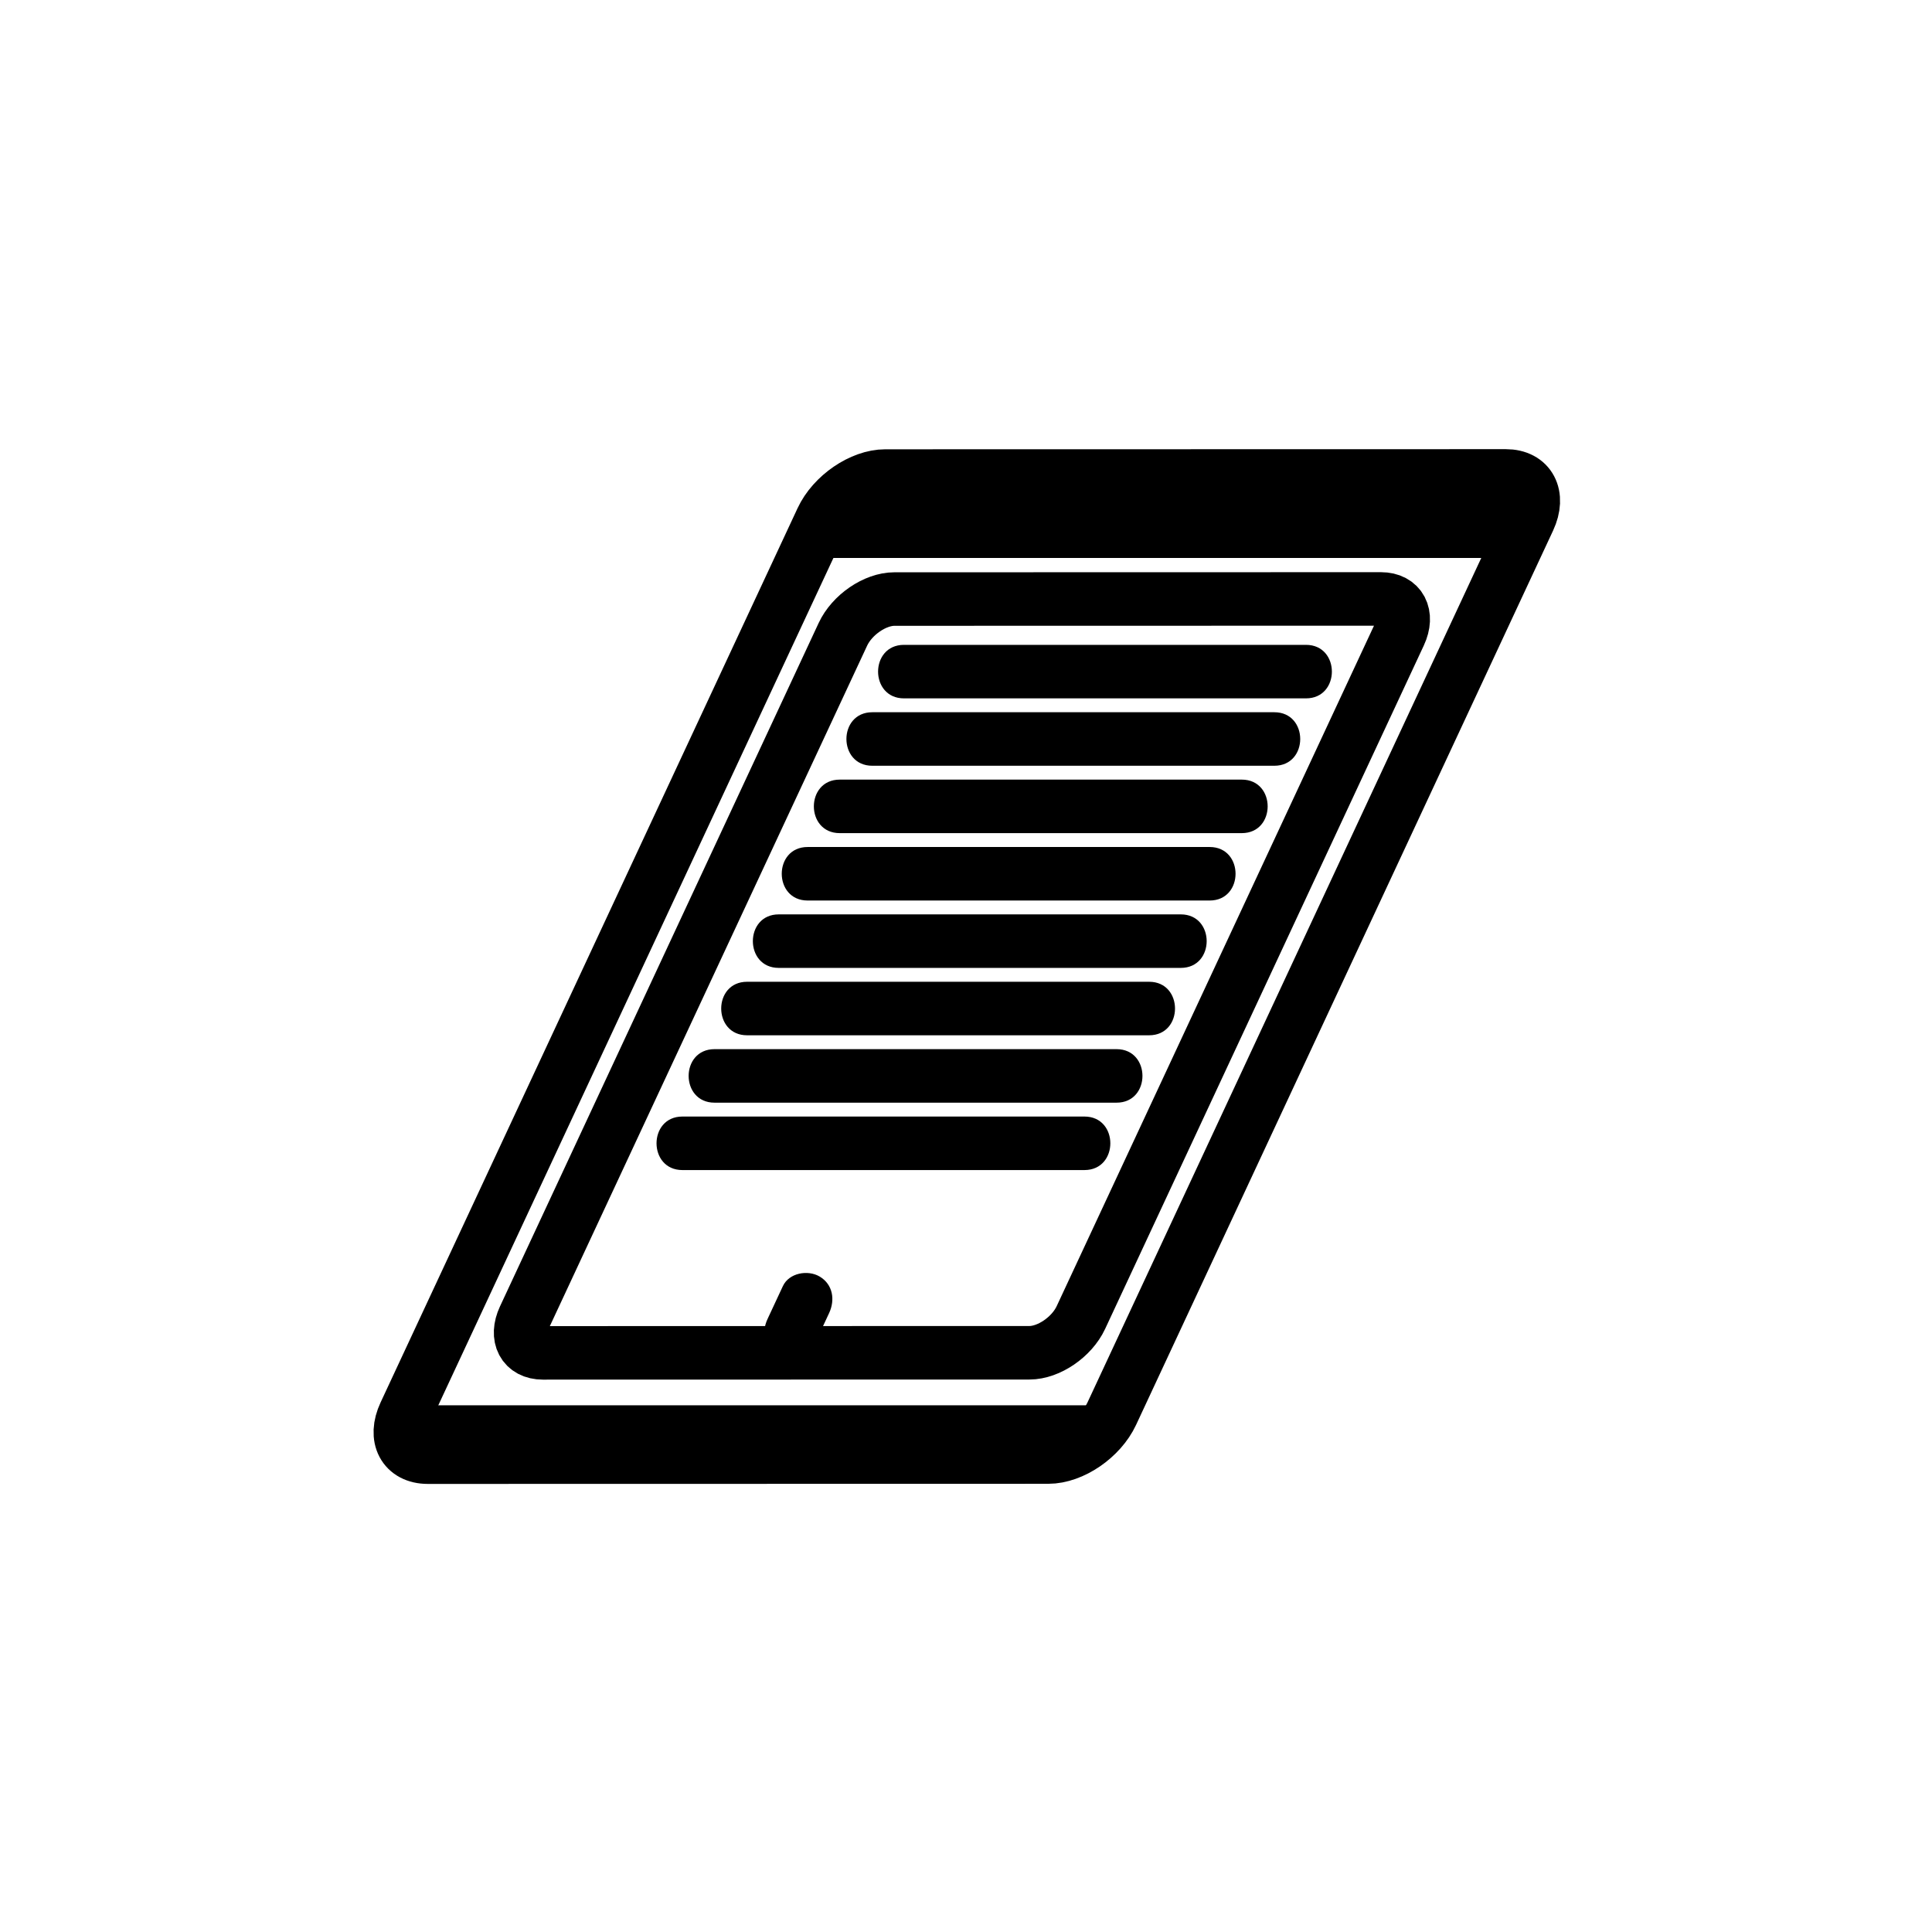 <?xml version="1.0" encoding="iso-8859-1"?>
<!-- Generator: Adobe Illustrator 16.0.0, SVG Export Plug-In . SVG Version: 6.00 Build 0)  -->
<!DOCTYPE svg PUBLIC "-//W3C//DTD SVG 1.1//EN" "http://www.w3.org/Graphics/SVG/1.1/DTD/svg11.dtd">
<svg version="1.1" xmlns="http://www.w3.org/2000/svg" xmlns:xlink="http://www.w3.org/1999/xlink" x="0px" y="0px" width="361px"
	 height="361px" viewBox="0 0 361 361" style="enable-background:new 0 0 361 361;" xml:space="preserve">
<g id="fts_x5F_window_x5F_roof_x5F_shutter">
	<g id="Fenster_gerade_3_" style="display:none;">
		<path style="display:inline;fill:none;stroke:#000000;stroke-width:10;stroke-miterlimit:10;" d="M247.826,264.303
			c0,3.91-3.156,7.082-7.05,7.082l-117.885,0.021c-3.894,0-7.05-3.171-7.05-7.083v-137.5c0-3.911,3.156-7.083,7.05-7.083
			l117.885-0.021c3.894,0,7.05,3.172,7.05,7.083V264.303z"/>
		<g style="display:inline;">
			<g>
				<path style="fill:#000000;" d="M175.833,260.681c0,2.213,0,4.427,0,6.64c0,2.726,2.274,5,5,5s5-2.274,5-5
					c0-2.213,0-4.427,0-6.64c0-2.726-2.274-5-5-5S175.833,257.955,175.833,260.681L175.833,260.681z"/>
			</g>
		</g>
		<path style="display:inline;fill:none;stroke:#000000;stroke-width:10;stroke-miterlimit:10;" d="M247.826,124.208
			c0,2.485-2.711,4.5-6.053,4.5l-119.88,0.021c-3.342,0-6.052-2.015-6.052-4.5v-9c0-2.485,2.71-4.5,6.052-4.5l119.88-0.021
			c3.342,0,6.053,2.015,6.053,4.5V124.208z"/>
		<path style="display:inline;fill:none;stroke:#000000;stroke-width:10;stroke-miterlimit:10;" d="M261.008,277.855
			c0,4.685-3.782,8.484-8.446,8.484l-141.235,0.025c-4.665,0-8.446-3.8-8.446-8.486V103.144c0-4.685,3.782-8.486,8.446-8.486
			l141.235-0.024c4.664,0,8.446,3.801,8.446,8.486V277.855z"/>
	</g>
	<g>
		<path style="fill:none;stroke:#000000;stroke-width:10;stroke-miterlimit:10;" d="M201.967,246.192
			c-1.693,3.632-5.998,6.577-9.614,6.577l-90.915,0.019c-3.616,0-5.174-2.945-3.479-6.578l59.546-127.698
			c1.694-3.632,6-6.578,9.615-6.578l90.915-0.02c3.616,0,5.174,2.946,3.479,6.579L201.967,246.192z"/>
		<g>
			<g>
				<path style="fill:#000000;" d="M146.288,240.305c-0.958,2.055-1.917,4.11-2.876,6.166c-1.152,2.47-0.717,5.37,1.794,6.841
					c2.186,1.28,5.689,0.676,6.841-1.794c0.958-2.055,1.917-4.11,2.876-6.166c1.152-2.47,0.717-5.37-1.794-6.841
					C150.943,237.23,147.44,237.835,146.288,240.305L146.288,240.305z"/>
			</g>
		</g>
	</g>
	<g>
		<g>
			<path style="fill:none;stroke:#000000;stroke-width:10;stroke-miterlimit:10;" d="M207.744,264.139
				c-2.091,4.48-7.4,8.113-11.861,8.113l-115.944,0.023c-4.461,0-6.383-3.633-4.293-8.115l77.917-167.094
				c2.089-4.48,7.4-8.115,11.861-8.115l115.945-0.023c4.459,0,6.381,3.634,4.292,8.115L207.744,264.139z"/>
			<polygon style="fill:#000000;" points="277.924,104.261 150.421,104.261 159.19,87.015 286.693,87.015 			"/>
		</g>
		<rect x="76.381" y="262.584" style="fill:#000000;" width="127.455" height="6.432"/>
	</g>
	<g id="lamellen_x5F_8">
		<g>
			<g>
				<path style="fill:#000000;" d="M244.031,120.492c-25.041,0-50.082,0-75.123,0c-6.449,0-6.449,10,0,10
					c25.041,0,50.082,0,75.123,0C250.479,130.492,250.479,120.492,244.031,120.492L244.031,120.492z"/>
			</g>
		</g>
		<g>
			<g>
				<path style="fill:#000000;" d="M238.115,133.083c-25.041,0-50.082,0-75.123,0c-6.449,0-6.449,10,0,10
					c25.041,0,50.082,0,75.123,0C244.563,143.083,244.563,133.083,238.115,133.083L238.115,133.083z"/>
			</g>
		</g>
		<g>
			<g>
				<path style="fill:#000000;" d="M232.031,145.673c-25.041,0-50.082,0-75.123,0c-6.449,0-6.449,10,0,10
					c25.041,0,50.082,0,75.123,0C238.479,155.673,238.479,145.673,232.031,145.673L232.031,145.673z"/>
			</g>
		</g>
		<g>
			<g>
				<path style="fill:#000000;" d="M226.031,158.265c-25.041,0-50.082,0-75.123,0c-6.449,0-6.449,10,0,10
					c25.041,0,50.082,0,75.123,0C232.479,168.265,232.479,158.265,226.031,158.265L226.031,158.265z"/>
			</g>
		</g>
		<g>
			<g>
				<path style="fill:#000000;" d="M220.635,170.855c-25.041,0-50.083,0-75.124,0c-6.449,0-6.449,10,0,10
					c25.041,0,50.083,0,75.124,0C227.083,180.855,227.083,170.855,220.635,170.855L220.635,170.855z"/>
			</g>
		</g>
		<g>
			<g>
				<path style="fill:#000000;" d="M214.719,183.446c-25.041,0-50.083,0-75.124,0c-6.449,0-6.449,10,0,10
					c25.041,0,50.083,0,75.124,0C221.167,193.446,221.167,183.446,214.719,183.446L214.719,183.446z"/>
			</g>
		</g>
		<g>
			<g>
				<path style="fill:#000000;" d="M208.635,196.037c-25.041,0-50.083,0-75.124,0c-6.449,0-6.449,10,0,10
					c25.041,0,50.083,0,75.124,0C215.083,206.037,215.083,196.037,208.635,196.037L208.635,196.037z"/>
			</g>
		</g>
		<g>
			<g>
				<path style="fill:#000000;" d="M202.635,208.629c-25.041,0-50.083,0-75.124,0c-6.449,0-6.449,10,0,10
					c25.041,0,50.083,0,75.124,0C209.083,218.629,209.083,208.629,202.635,208.629L202.635,208.629z"/>
			</g>
		</g>
		<g style="display:none;">
			<g style="display:inline;">
				<path style="fill:#000000;" d="M196.471,221.219c-25.041,0-50.083,0-75.124,0c-6.449,0-6.449,10,0,10
					c25.041,0,50.083,0,75.124,0C202.919,231.219,202.919,221.219,196.471,221.219L196.471,221.219z"/>
			</g>
		</g>
		<g style="display:none;">
			<g style="display:inline;">
				<path style="fill:#000000;" d="M190.555,233.811c-25.041,0-50.083,0-75.124,0c-6.449,0-6.449,10,0,10
					c25.041,0,50.083,0,75.124,0C197.003,243.811,197.003,233.811,190.555,233.811L190.555,233.811z"/>
			</g>
		</g>
	</g>
	<g id="lamellen_x5F_10" style="display:none;">
		<g style="display:inline;">
			<g>
				<path style="fill:#000000;" d="M244.031,120.492c-25.041,0-50.082,0-75.123,0c-6.449,0-6.449,10,0,10
					c25.041,0,50.082,0,75.123,0C250.479,130.492,250.479,120.492,244.031,120.492L244.031,120.492z"/>
			</g>
		</g>
		<g style="display:inline;">
			<g>
				<path style="fill:#000000;" d="M238.115,133.083c-25.041,0-50.082,0-75.123,0c-6.449,0-6.449,10,0,10
					c25.041,0,50.082,0,75.123,0C244.563,143.083,244.563,133.083,238.115,133.083L238.115,133.083z"/>
			</g>
		</g>
		<g style="display:inline;">
			<g>
				<path style="fill:#000000;" d="M232.031,145.673c-25.041,0-50.082,0-75.123,0c-6.449,0-6.449,10,0,10
					c25.041,0,50.082,0,75.123,0C238.479,155.673,238.479,145.673,232.031,145.673L232.031,145.673z"/>
			</g>
		</g>
		<g style="display:inline;">
			<g>
				<path style="fill:#000000;" d="M226.031,158.265c-25.041,0-50.082,0-75.123,0c-6.449,0-6.449,10,0,10
					c25.041,0,50.082,0,75.123,0C232.479,168.265,232.479,158.265,226.031,158.265L226.031,158.265z"/>
			</g>
		</g>
		<g style="display:inline;">
			<g>
				<path style="fill:#000000;" d="M220.635,170.855c-25.041,0-50.083,0-75.124,0c-6.449,0-6.449,10,0,10
					c25.041,0,50.083,0,75.124,0C227.083,180.855,227.083,170.855,220.635,170.855L220.635,170.855z"/>
			</g>
		</g>
		<g style="display:inline;">
			<g>
				<path style="fill:#000000;" d="M214.719,183.446c-25.041,0-50.083,0-75.124,0c-6.449,0-6.449,10,0,10
					c25.041,0,50.083,0,75.124,0C221.167,193.446,221.167,183.446,214.719,183.446L214.719,183.446z"/>
			</g>
		</g>
		<g style="display:inline;">
			<g>
				<path style="fill:#000000;" d="M208.635,196.037c-25.041,0-50.083,0-75.124,0c-6.449,0-6.449,10,0,10
					c25.041,0,50.083,0,75.124,0C215.083,206.037,215.083,196.037,208.635,196.037L208.635,196.037z"/>
			</g>
		</g>
		<g style="display:inline;">
			<g>
				<path style="fill:#000000;" d="M202.635,208.629c-25.041,0-50.083,0-75.124,0c-6.449,0-6.449,10,0,10
					c25.041,0,50.083,0,75.124,0C209.083,218.629,209.083,208.629,202.635,208.629L202.635,208.629z"/>
			</g>
		</g>
		<g style="display:inline;">
			<g>
				<path style="fill:#000000;" d="M196.471,221.219c-25.041,0-50.083,0-75.124,0c-6.449,0-6.449,10,0,10
					c25.041,0,50.083,0,75.124,0C202.919,231.219,202.919,221.219,196.471,221.219L196.471,221.219z"/>
			</g>
		</g>
		<g style="display:inline;">
			<g>
				<path style="fill:#000000;" d="M190.555,233.811c-25.041,0-50.083,0-75.124,0c-6.449,0-6.449,10,0,10
					c25.041,0,50.083,0,75.124,0C197.003,243.811,197.003,233.811,190.555,233.811L190.555,233.811z"/>
			</g>
		</g>
	</g>
</g>
<g id="Ebene_1">
</g>
</svg>
